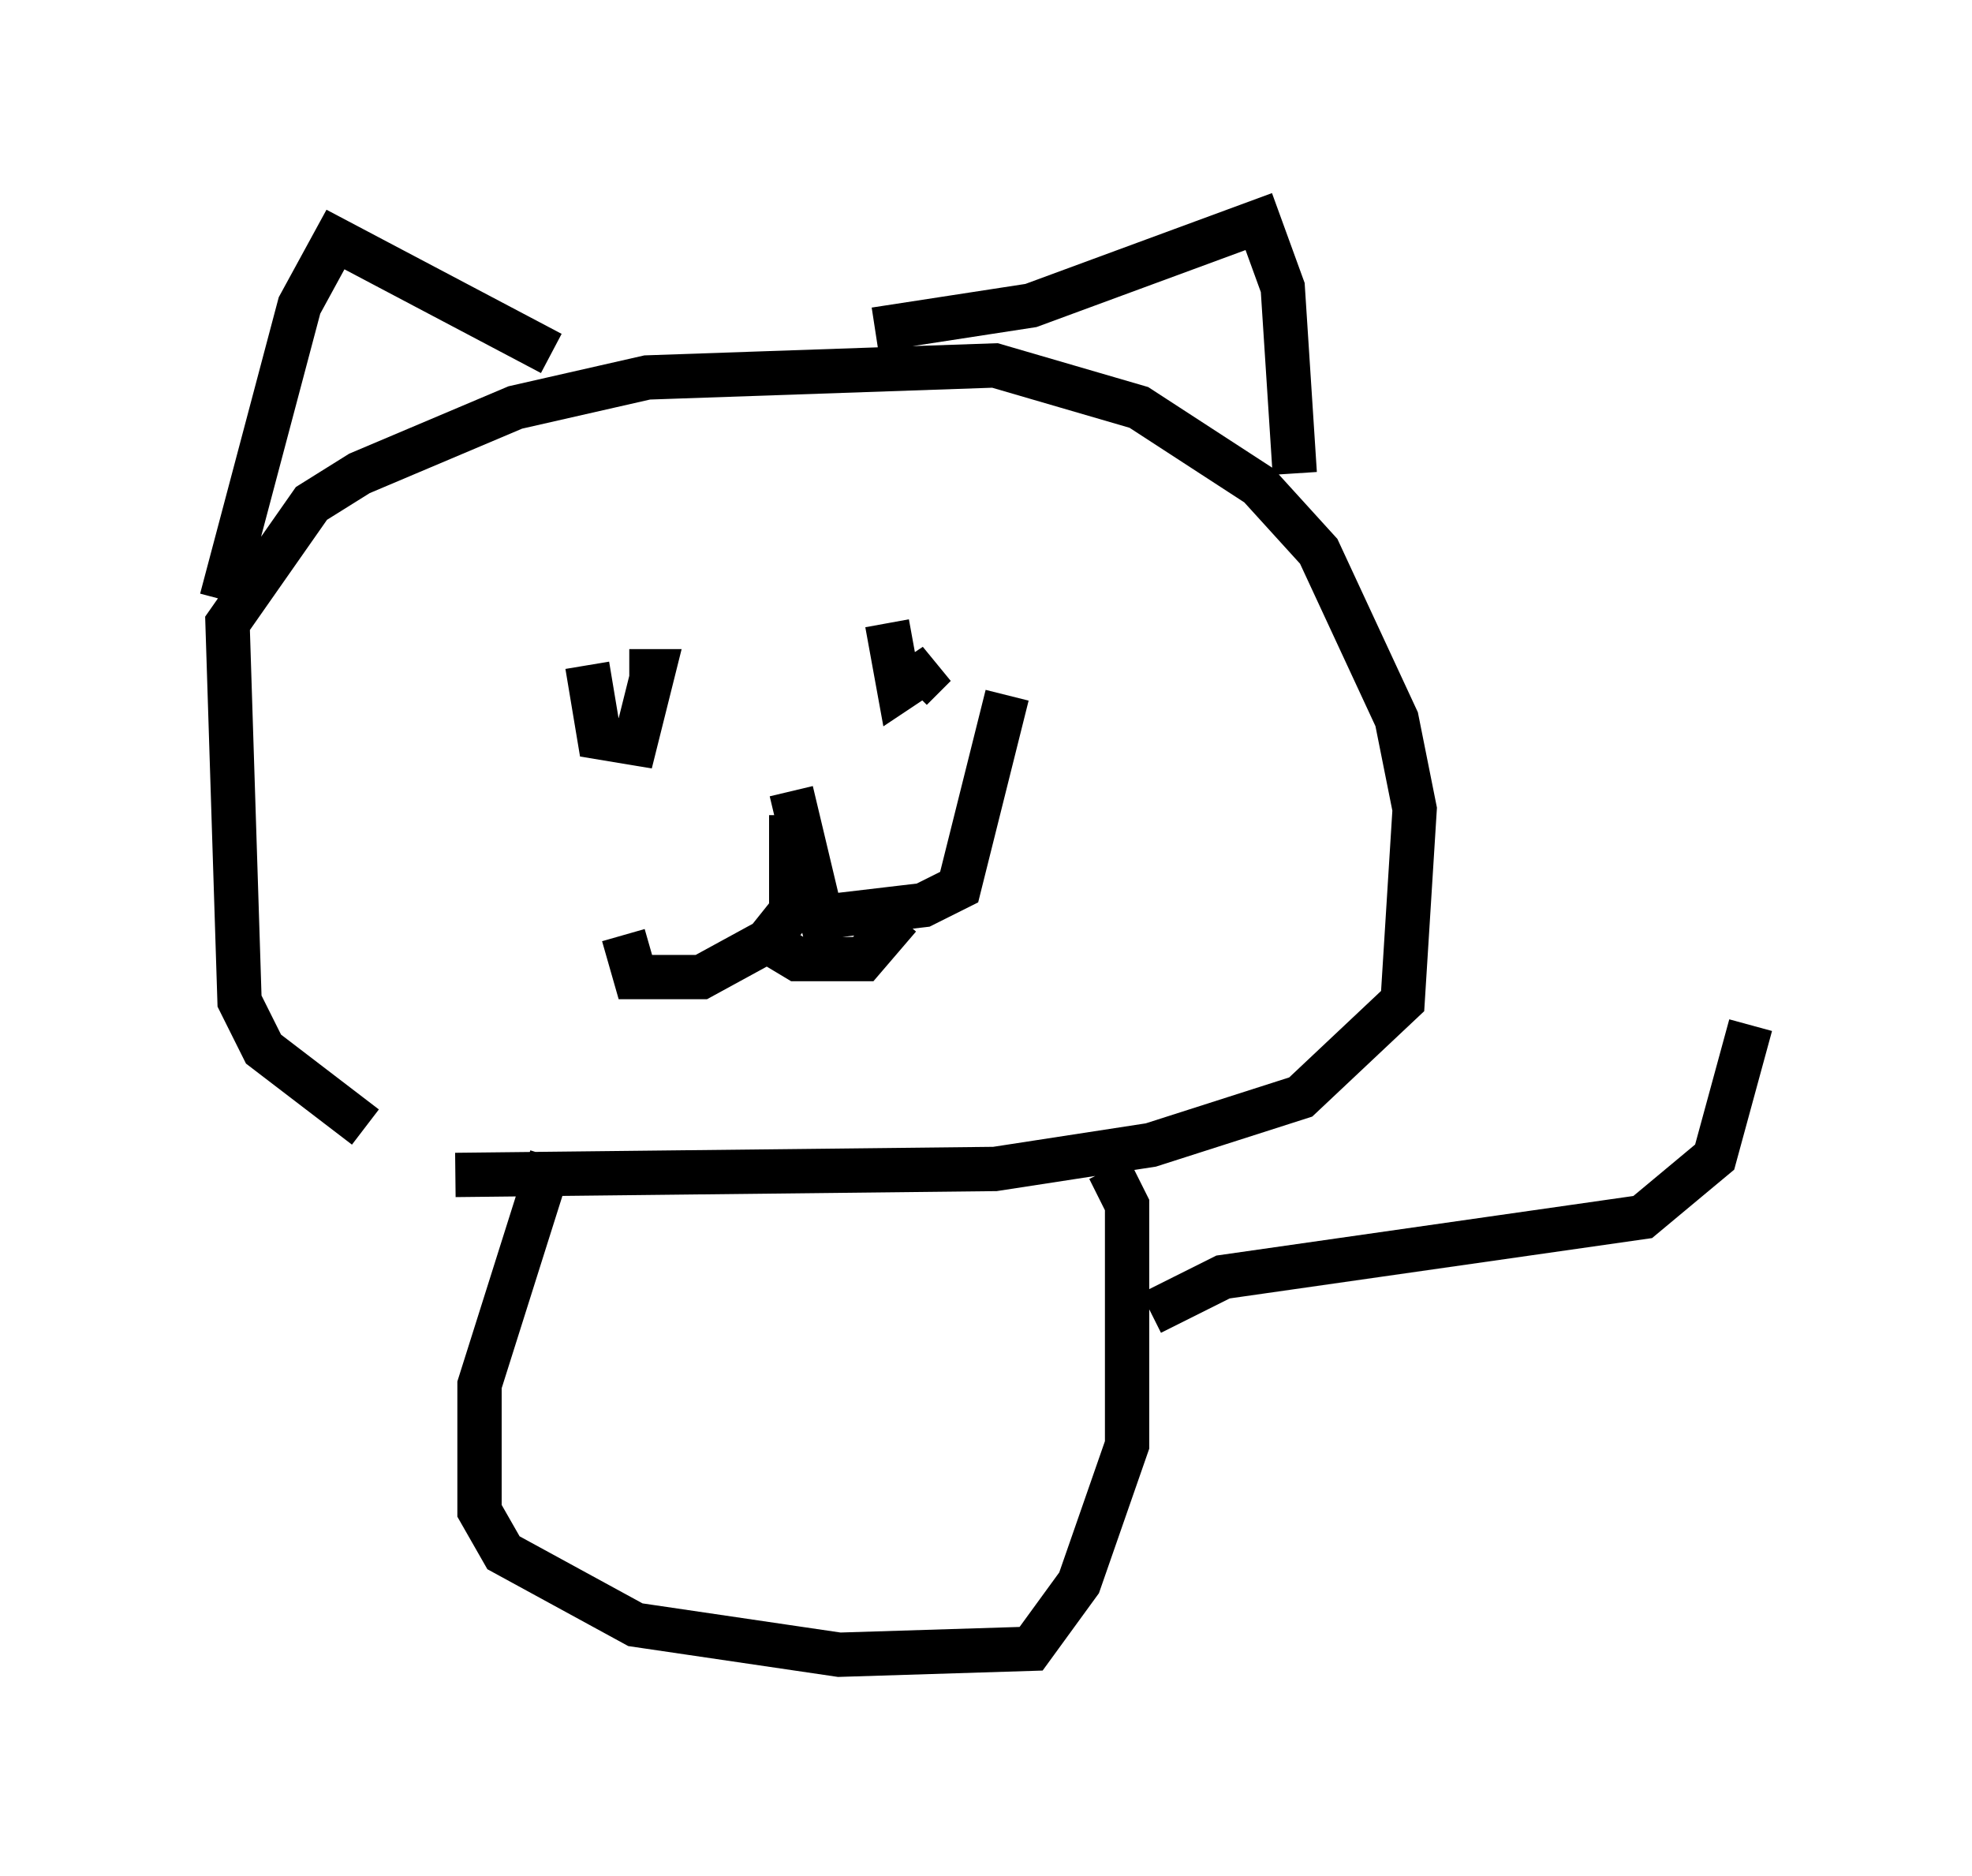 <?xml version="1.0" encoding="utf-8" ?>
<svg baseProfile="full" height="42.341" version="1.1" width="44.506" xmlns="http://www.w3.org/2000/svg" xmlns:ev="http://www.w3.org/2001/xml-events" xmlns:xlink="http://www.w3.org/1999/xlink"><defs /><rect fill="white" height="42.341" width="44.506" x="0" y="0" /><path d="M9.871, 25.433 m-1.624, 0.0 l-2.3, -1.759 -0.541, -1.083 l-0.271, -8.525 1.894, -2.706 l1.083, -0.677 3.518, -1.488 l2.977, -0.677 7.848, -0.271 l3.248, 0.947 2.706, 1.759 l1.353, 1.488 1.759, 3.789 l0.406, 2.03 -0.271, 4.33 l-2.3, 2.165 -3.383, 1.083 l-3.518, 0.541 -12.178, 0.135 m-5.277, -12.99 l1.759, -6.631 0.812, -1.488 l4.871, 2.571 m7.307, -0.541 l3.518, -0.541 5.142, -1.894 l0.541, 1.488 0.271, 4.195 m-15.967, 4.33 l0.271, 1.624 0.812, 0.135 l0.406, -1.624 -0.541, 0.0 m5.819, -1.083 l0.271, 1.488 0.812, -0.541 l-0.541, 0.541 m-2.706, 2.842 l0.0, 2.165 -0.541, 0.677 l-1.488, 0.812 -1.488, 0.0 l-0.271, -0.947 m3.789, -3.248 l0.677, 2.842 2.3, -0.271 l0.812, -0.406 1.083, -4.33 m-5.413, 5.548 l0.677, 0.406 1.488, 0.0 l0.812, -0.947 m-7.848, 5.413 l-1.624, 5.142 0.0, 2.842 l0.541, 0.947 2.977, 1.624 l4.601, 0.677 4.33, -0.135 l1.083, -1.488 1.083, -3.112 l0.0, -5.413 -0.406, -0.812 m0.947, 3.248 l1.624, -0.812 9.472, -1.353 l1.624, -1.353 0.812, -2.977 " fill="none" stroke="black" stroke-width="1" /></svg>
